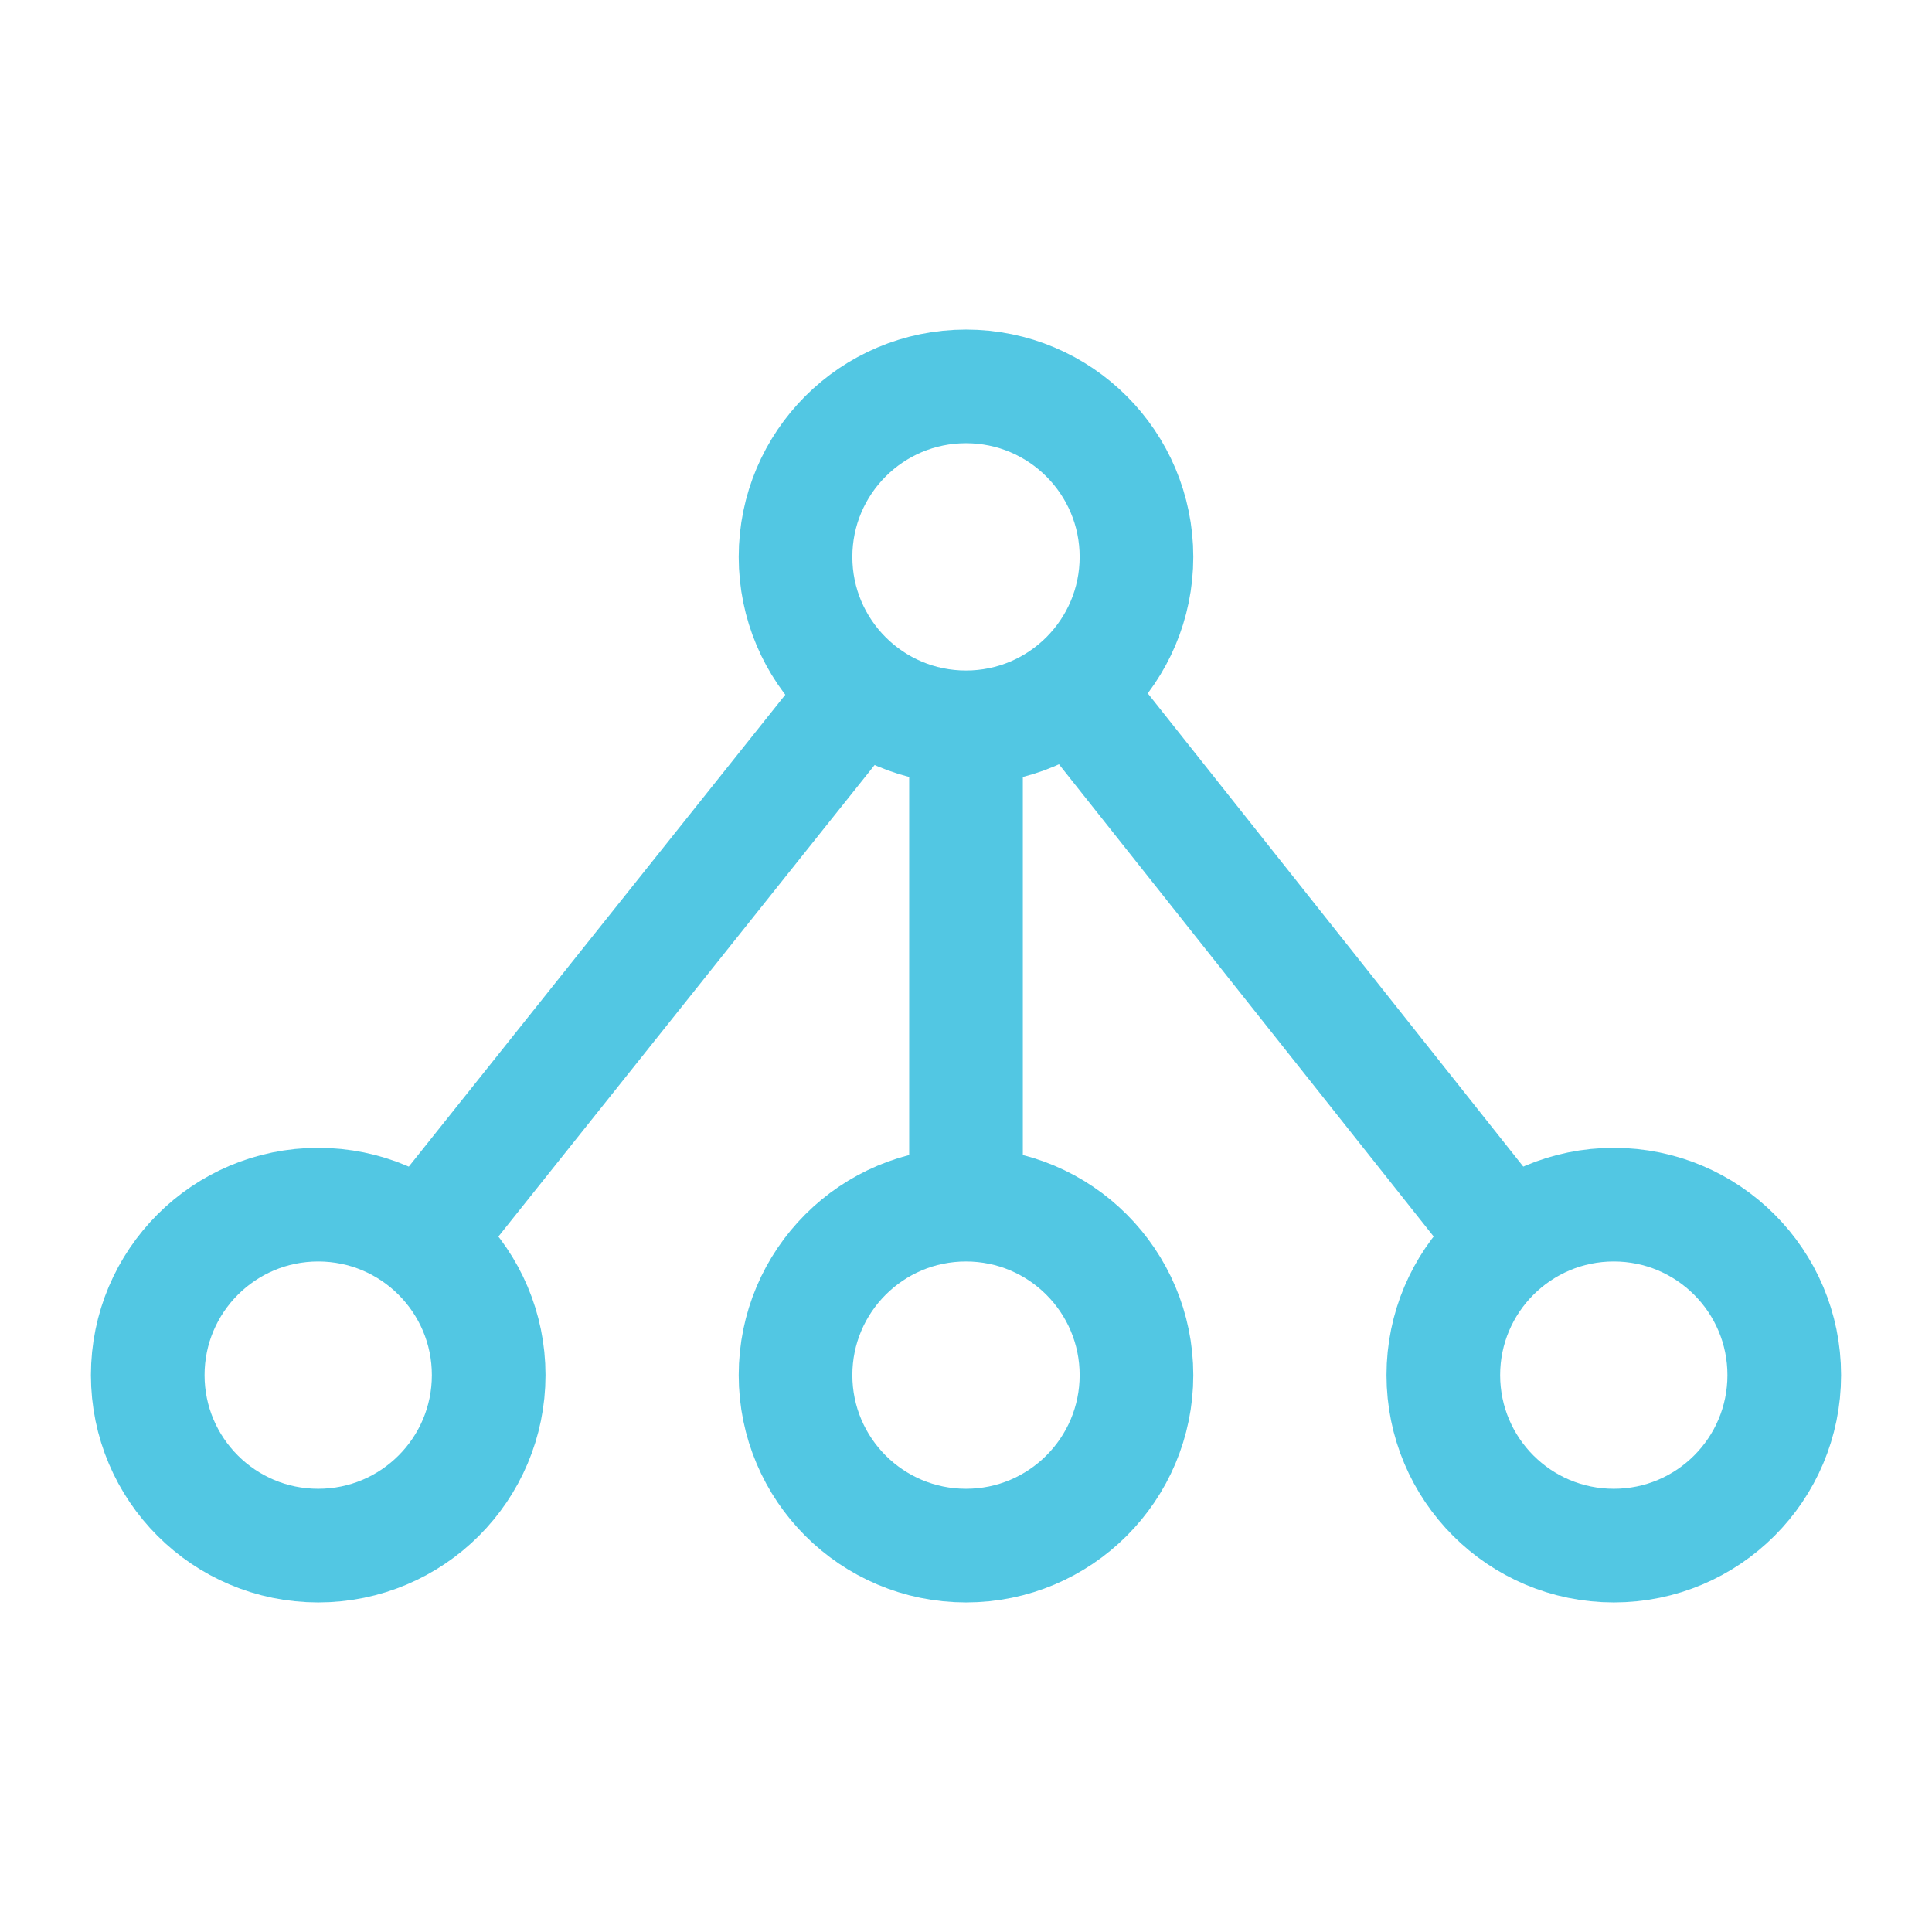 <?xml version="1.0" encoding="utf-8"?>
<!-- Generator: Adobe Illustrator 19.0.0, SVG Export Plug-In . SVG Version: 6.00 Build 0)  -->
<svg version="1.1" id="Layer_1" xmlns="http://www.w3.org/2000/svg" xmlns:xlink="http://www.w3.org/1999/xlink" x="0px" y="0px"
	 width="34px" height="34px" viewBox="0 0 34 34" style="enable-background:new 0 0 34 34;" xml:space="preserve">
<style type="text/css">
	.st0{fill:none;stroke:#52C7E3;stroke-width:2;stroke-miterlimit:10;}
</style>
<circle class="st0" cx="17" cy="9.8" r="3"/>
<circle class="st0" cx="17" cy="24.2" r="3"/>
<circle class="st0" cx="5.6" cy="24.2" r="3"/>
<line class="st0" x1="7.7" y1="21.5" x2="15.2" y2="12.1"/>
<circle class="st0" cx="28.4" cy="24.2" r="3"/>
<line class="st0" x1="26.3" y1="21.5" x2="19" y2="12.3"/>
<line class="st0" x1="17" y1="21.2" x2="17" y2="12.8"/>
</svg>
